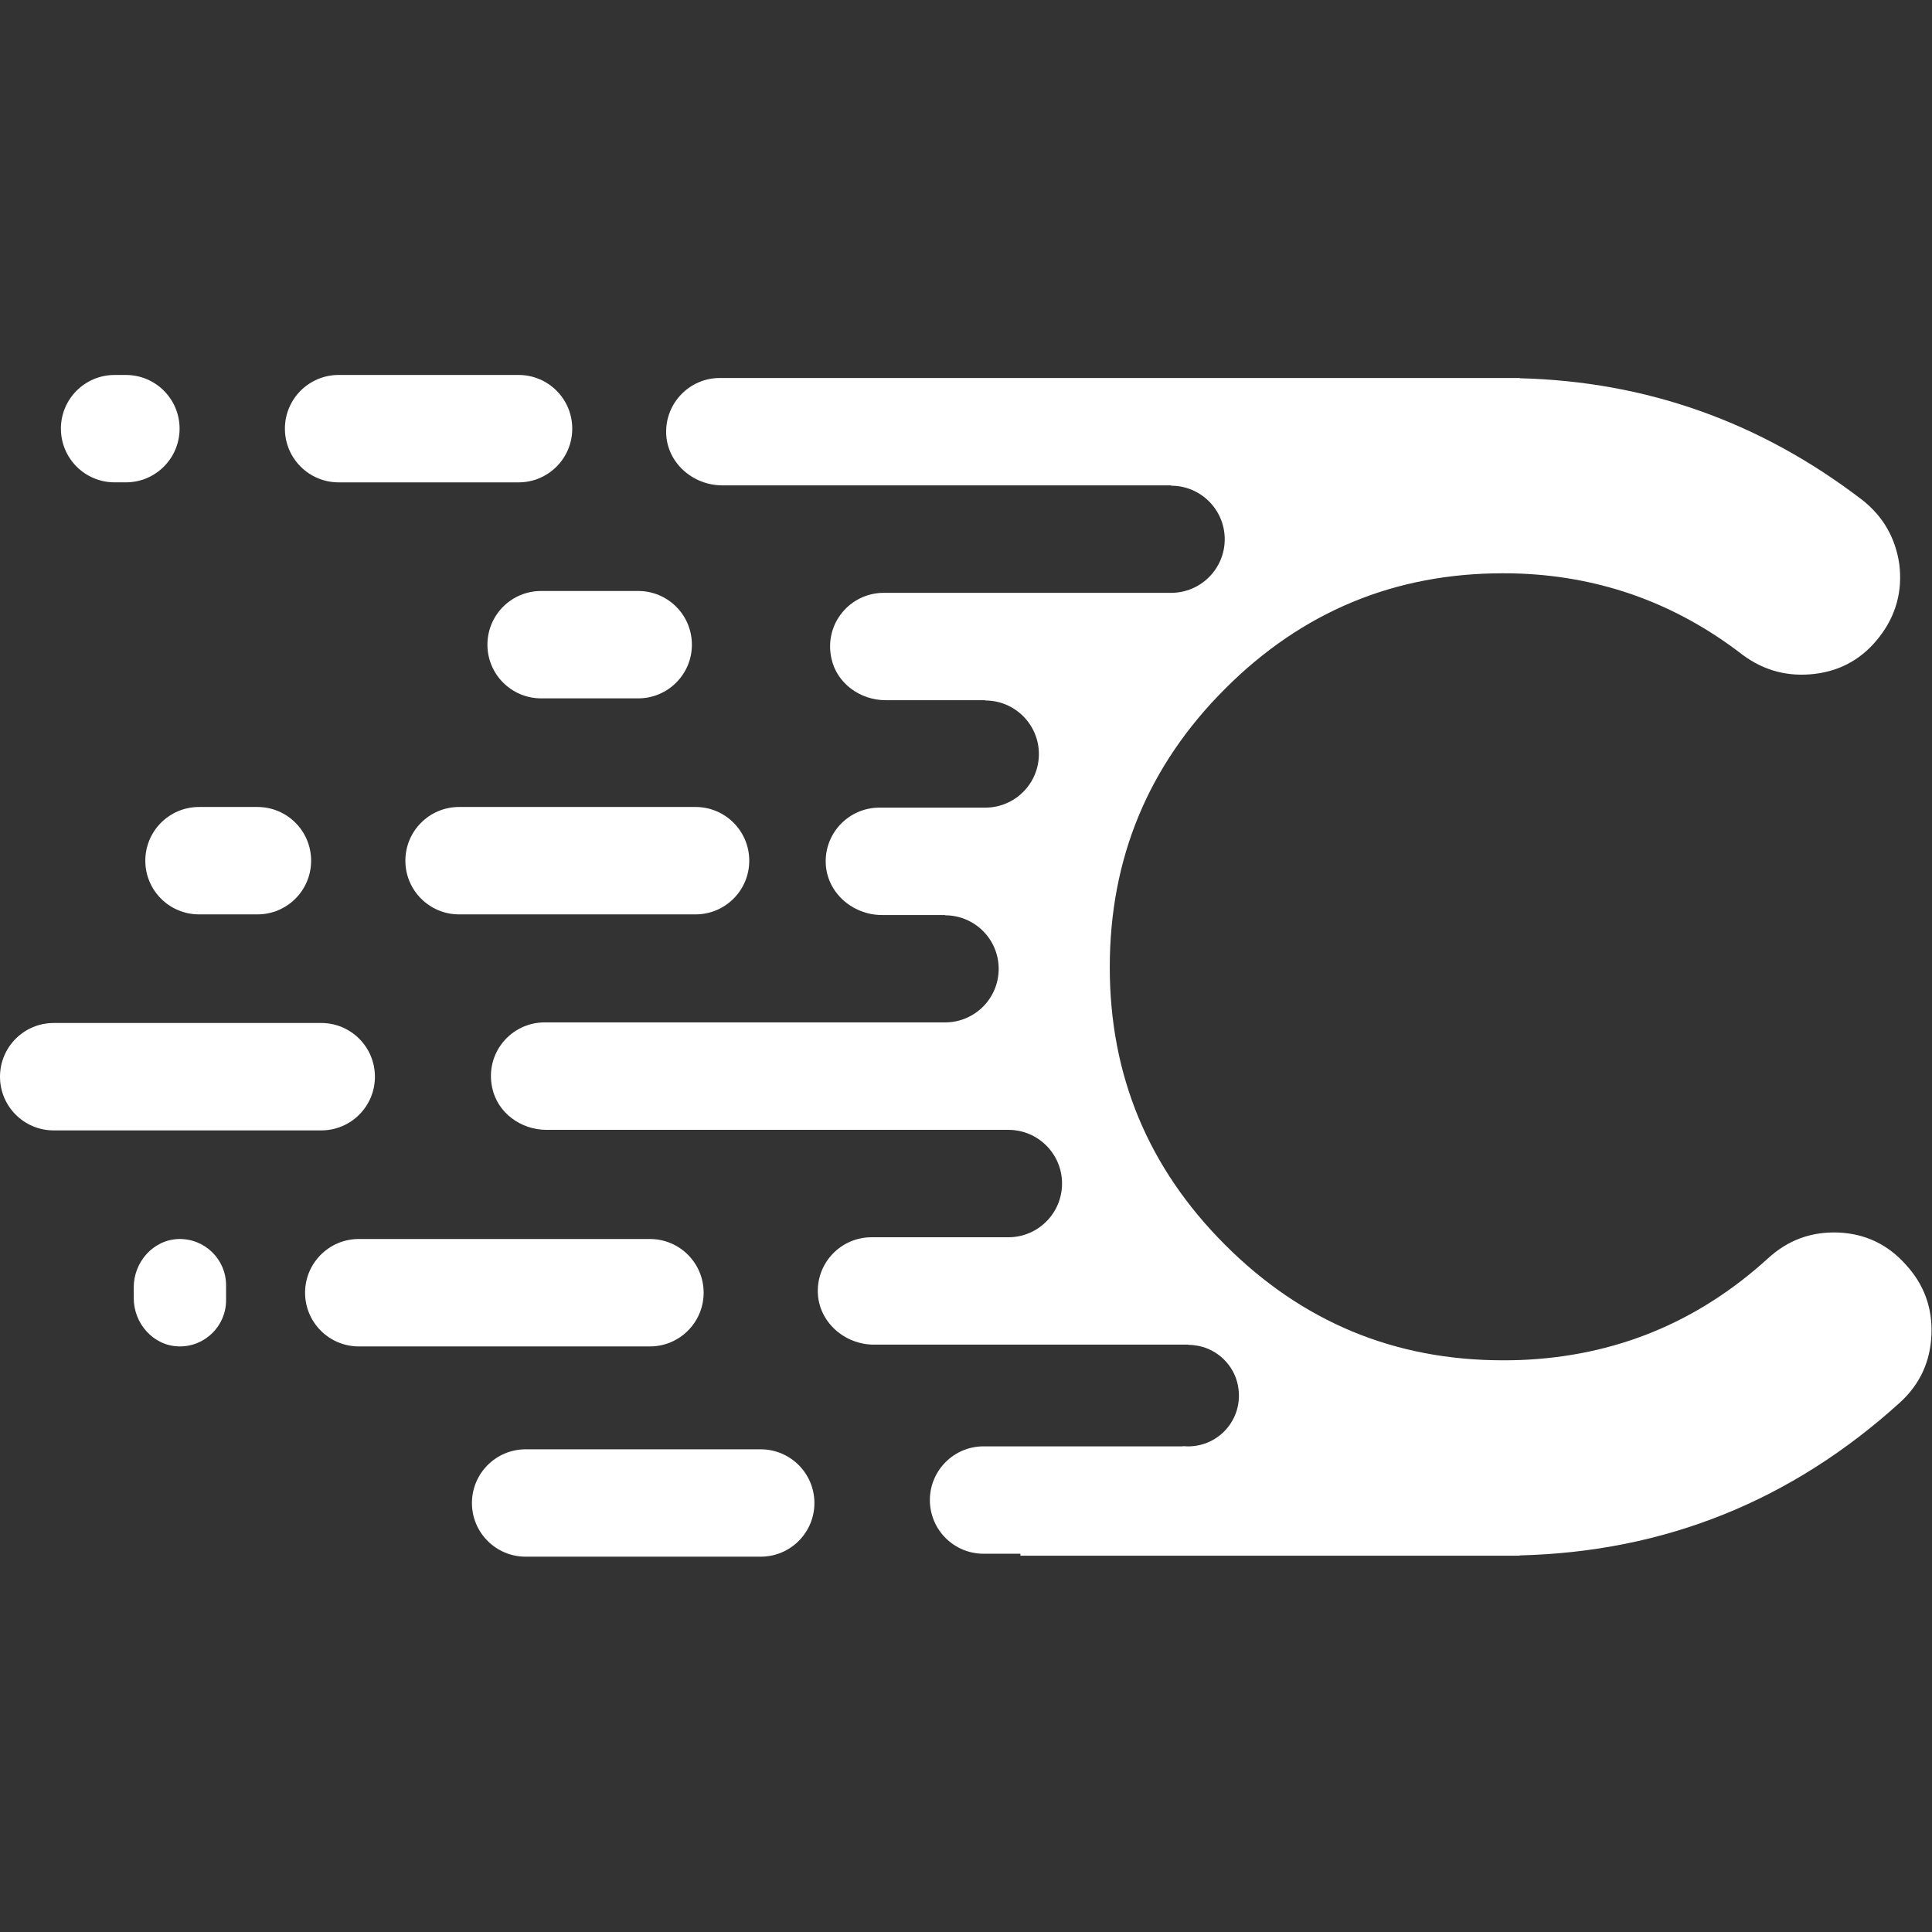 <svg width="979" height="979" viewBox="0 0 979 979" fill="none" xmlns="http://www.w3.org/2000/svg">
<rect x="0" y="0" width="979" height="979" fill="#333333" stroke="none"/>
<path d="M385.474 734.406H266.356C251.334 734.406 239.146 746.609 239.146 761.631C239.146 776.653 251.334 788.817 266.356 788.817H385.474C400.496 788.817 412.684 776.653 412.684 761.631C412.684 746.609 400.496 734.406 385.474 734.406Z" fill="white"/>
<path d="M181.818 682.273H329.333C344.355 682.273 356.56 670.085 356.56 655.046C356.56 640.024 344.355 627.836 329.333 627.836H181.818C166.779 627.836 154.591 640.024 154.591 655.046C154.591 670.085 166.779 682.273 181.818 682.273Z" fill="white"/>
<path d="M205.414 436.148C205.414 451.17 217.602 463.349 232.624 463.349H352.441C367.489 463.349 379.668 451.17 379.668 436.148C379.668 421.099 367.489 408.92 352.441 408.92H232.624C217.602 408.92 205.414 421.099 205.414 436.148Z" fill="white"/>
<path d="M130.445 463.349C145.493 463.349 157.655 451.17 157.655 436.148C157.655 421.099 145.493 408.92 130.445 408.92H100.862C85.814 408.92 73.635 421.099 73.635 436.148C73.635 451.17 85.814 463.349 100.862 463.349H130.445Z" fill="white"/>
<path d="M63.789 190.009H58.071C43.04 190.009 30.861 202.171 30.861 217.193C30.861 232.241 43.04 244.42 58.071 244.42H63.789C78.837 244.42 90.999 232.241 90.999 217.193C90.999 202.171 78.837 190.009 63.789 190.009Z" fill="white"/>
<path d="M90.53 627.848C77.684 628.189 67.766 639.481 67.766 652.318V657.798C67.766 670.668 77.684 681.936 90.53 682.259C103.734 682.618 114.556 672.001 114.556 658.873V651.252C114.556 638.116 103.734 627.523 90.53 627.848Z" fill="white"/>
<path d="M27.21 572.809H162.799C177.821 572.809 189.984 560.63 189.984 545.608C189.984 530.562 177.821 518.38 162.799 518.38H27.21C12.171 518.38 0 530.562 0 545.608C0 560.63 12.171 572.809 27.21 572.809Z" fill="white"/>
<path d="M289.975 217.201C289.975 202.179 277.813 190 262.773 190H171.599C156.56 190 144.372 202.179 144.372 217.201C144.372 232.249 156.56 244.429 171.599 244.429H262.773C277.813 244.429 289.975 232.249 289.975 217.201Z" fill="white"/>
<path d="M323.374 353.881C338.44 353.881 350.601 341.693 350.601 326.695C350.601 311.623 338.44 299.468 323.374 299.468H274.211C259.18 299.468 246.992 311.623 246.992 326.695C246.992 341.693 259.18 353.881 274.211 353.881H323.374Z" fill="white"/>
<path d="M965.766 640.874C956.591 630.566 945.172 625.153 931.558 624.557C917.884 624.035 906.08 628.346 896.034 637.52C860.272 670.134 818.278 687.35 770.098 689.168C767.282 689.27 764.465 689.303 761.579 689.303C706.724 689.303 659.797 669.826 620.834 630.839C581.853 591.867 562.352 544.974 562.352 490.135C562.352 434.981 581.853 387.927 620.834 348.972C659.797 309.992 706.724 290.497 761.579 290.497C764.465 290.497 767.282 290.532 770.098 290.65C812.048 292.298 849.687 306.056 883.079 331.859C893.96 339.915 906.192 343.125 919.848 341.443C933.223 339.771 944.062 333.507 952.409 322.641C960.773 311.827 964.103 299.552 962.438 285.922C960.491 272.565 954.245 261.675 943.66 253.334C892.151 213.877 834.368 193.273 770.098 191.667V191.54H364.753C349.508 191.54 337.202 204.104 337.56 219.449C337.936 234.447 351.037 245.951 366.016 245.951H589.553H593.292C593.377 245.951 593.462 246.036 593.462 246.122C608.44 246.122 620.604 258.259 620.604 273.24C620.604 288.236 608.44 300.406 593.462 300.406H531.24H447.825C430.867 300.406 417.492 315.924 421.281 333.54C423.962 346.232 435.833 354.811 448.782 354.811H483.375H499.122C499.19 354.811 499.275 354.896 499.275 354.955C514.255 354.955 526.435 367.125 526.435 382.08C526.435 397.11 514.255 409.248 499.275 409.248H445.64C430.353 409.248 418.021 421.812 418.414 437.166C418.797 452.12 431.898 463.668 446.87 463.668H478.758C478.834 463.668 478.911 463.762 478.911 463.812C493.898 463.812 506.062 475.95 506.062 490.928C506.062 505.95 493.898 518.079 478.911 518.079H464.555H275.96C258.994 518.079 245.626 533.63 249.417 551.23C252.096 563.923 263.969 572.525 276.909 572.525H474.209H510.969C526.009 572.525 538.17 584.704 538.17 599.735C538.17 614.748 526.009 626.954 510.969 626.954H495.768H441.637C426.35 626.954 414.018 639.502 414.411 654.865C414.794 669.826 427.895 681.367 442.858 681.367H532.623H602.082C602.167 681.367 602.211 681.391 602.252 681.485C603.874 681.485 605.453 681.664 607.136 681.972C617.25 683.884 625.427 692.043 627.321 702.175C630.59 719.382 616.719 734.277 599.794 732.824H599.65C599.453 732.868 599.309 732.911 599.069 732.911H587.888H498.388C483.375 732.911 471.195 745.115 471.195 760.137C471.195 775.159 483.375 787.323 498.388 787.323H517.072V788.304H769.943C770.013 788.304 770.072 788.262 770.098 788.175C843.672 786.342 907.872 760.497 962.864 710.607C972.867 701.415 978.159 690.031 978.714 676.357C979.296 662.718 974.958 650.886 965.766 640.874Z" fill="white"/>
</svg>

